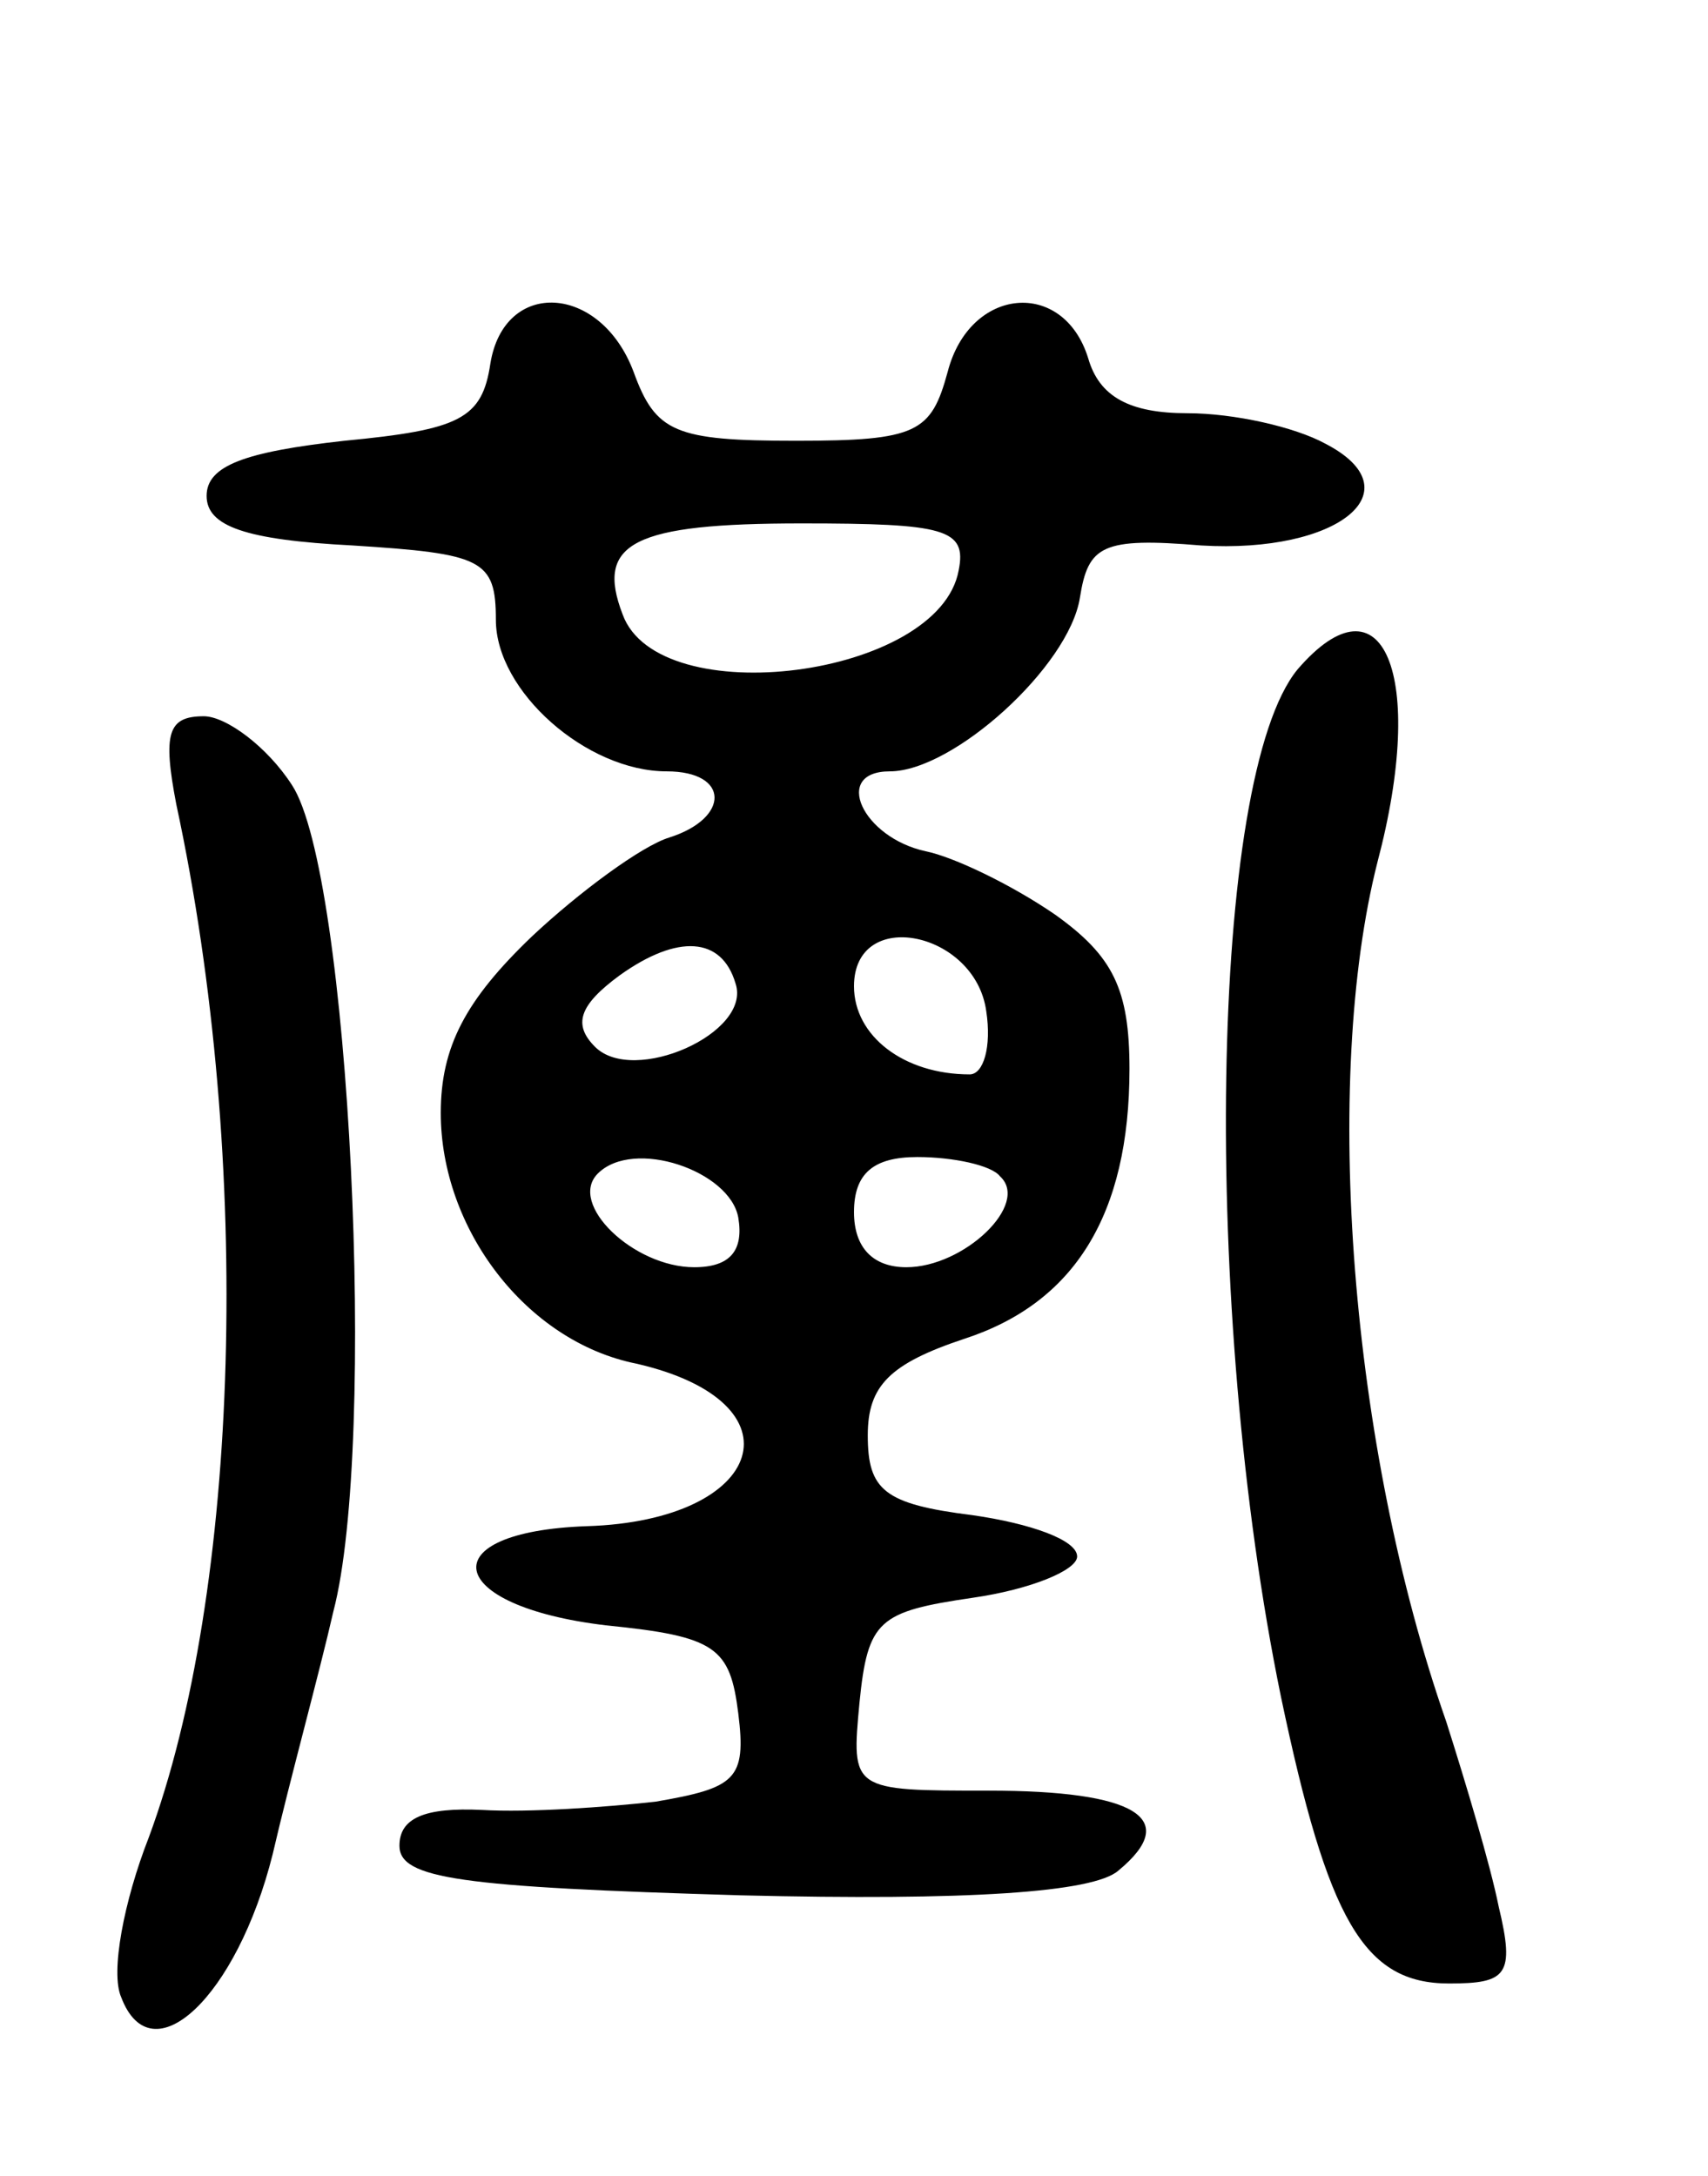 <svg version="1.0" xmlns="http://www.w3.org/2000/svg"
 width="62pt" height="79pt" viewBox="0 0 62 79"
 preserveAspectRatio="xMidYMid meet">
<g transform="translate(0,79) scale(0.1,-0.1)"
fill="#000000" stroke="none">
<path d="M178 658 c-3 -20 -11 -24 -53 -28 -36 -4 -50 -9 -50 -20 0 -11 14
-16 53 -18 47 -3 52 -5 52 -27 0 -26 33 -55 62 -55 23 0 23 -17 1 -24 -10 -3
-33 -20 -50 -36 -24 -23 -33 -40 -33 -64 0 -42 31 -83 71 -91 61 -14 47 -57
-18 -59 -57 -2 -52 -29 7 -36 40 -4 45 -8 48 -32 3 -24 -1 -27 -30 -32 -18 -2
-46 -4 -63 -3 -21 1 -30 -3 -30 -13 0 -12 22 -15 124 -18 82 -2 128 1 137 9
23 19 6 29 -47 29 -50 0 -50 0 -47 32 3 30 7 33 41 38 21 3 38 10 38 15 0 6
-17 12 -38 15 -32 4 -38 9 -38 29 0 18 8 26 35 35 40 13 60 45 60 98 0 29 -6
41 -27 56 -16 11 -37 21 -47 23 -23 5 -34 29 -13 29 23 0 65 38 69 63 3 19 8
22 44 19 50 -3 78 20 45 37 -11 6 -33 11 -50 11 -21 0 -32 6 -36 20 -9 29 -43
26 -51 -5 -6 -22 -11 -25 -55 -25 -44 0 -51 3 -59 25 -12 32 -47 34 -52 3z
m170 -75 c-7 -39 -109 -52 -122 -16 -10 26 4 33 65 33 52 0 60 -2 57 -17z
m-81 -150 c6 -18 -37 -37 -51 -23 -8 8 -6 15 9 26 21 15 37 14 42 -3z m91 -10
c2 -13 -1 -23 -6 -23 -24 0 -42 14 -42 32 0 29 44 20 48 -9z m-90 -75 c2 -12
-3 -18 -16 -18 -22 0 -46 23 -35 34 13 13 48 1 51 -16z m95 15 c11 -10 -13
-33 -34 -33 -12 0 -19 7 -19 20 0 14 7 20 23 20 13 0 27 -3 30 -7z"/>
<path d="M471 547 c-32 -39 -35 -232 -6 -373 17 -81 30 -104 61 -104 21 0 24
3 18 28 -3 15 -12 45 -19 67 -35 100 -45 233 -25 312 18 68 2 106 -29 70z"/>
<path d="M64 498 c28 -130 23 -286 -10 -375 -9 -23 -14 -49 -10 -58 11 -29 42
0 55 52 6 26 17 66 22 88 16 61 6 268 -15 300 -9 14 -24 25 -32 25 -13 0 -15
-6 -10 -32z"/>
</g>
</svg>

